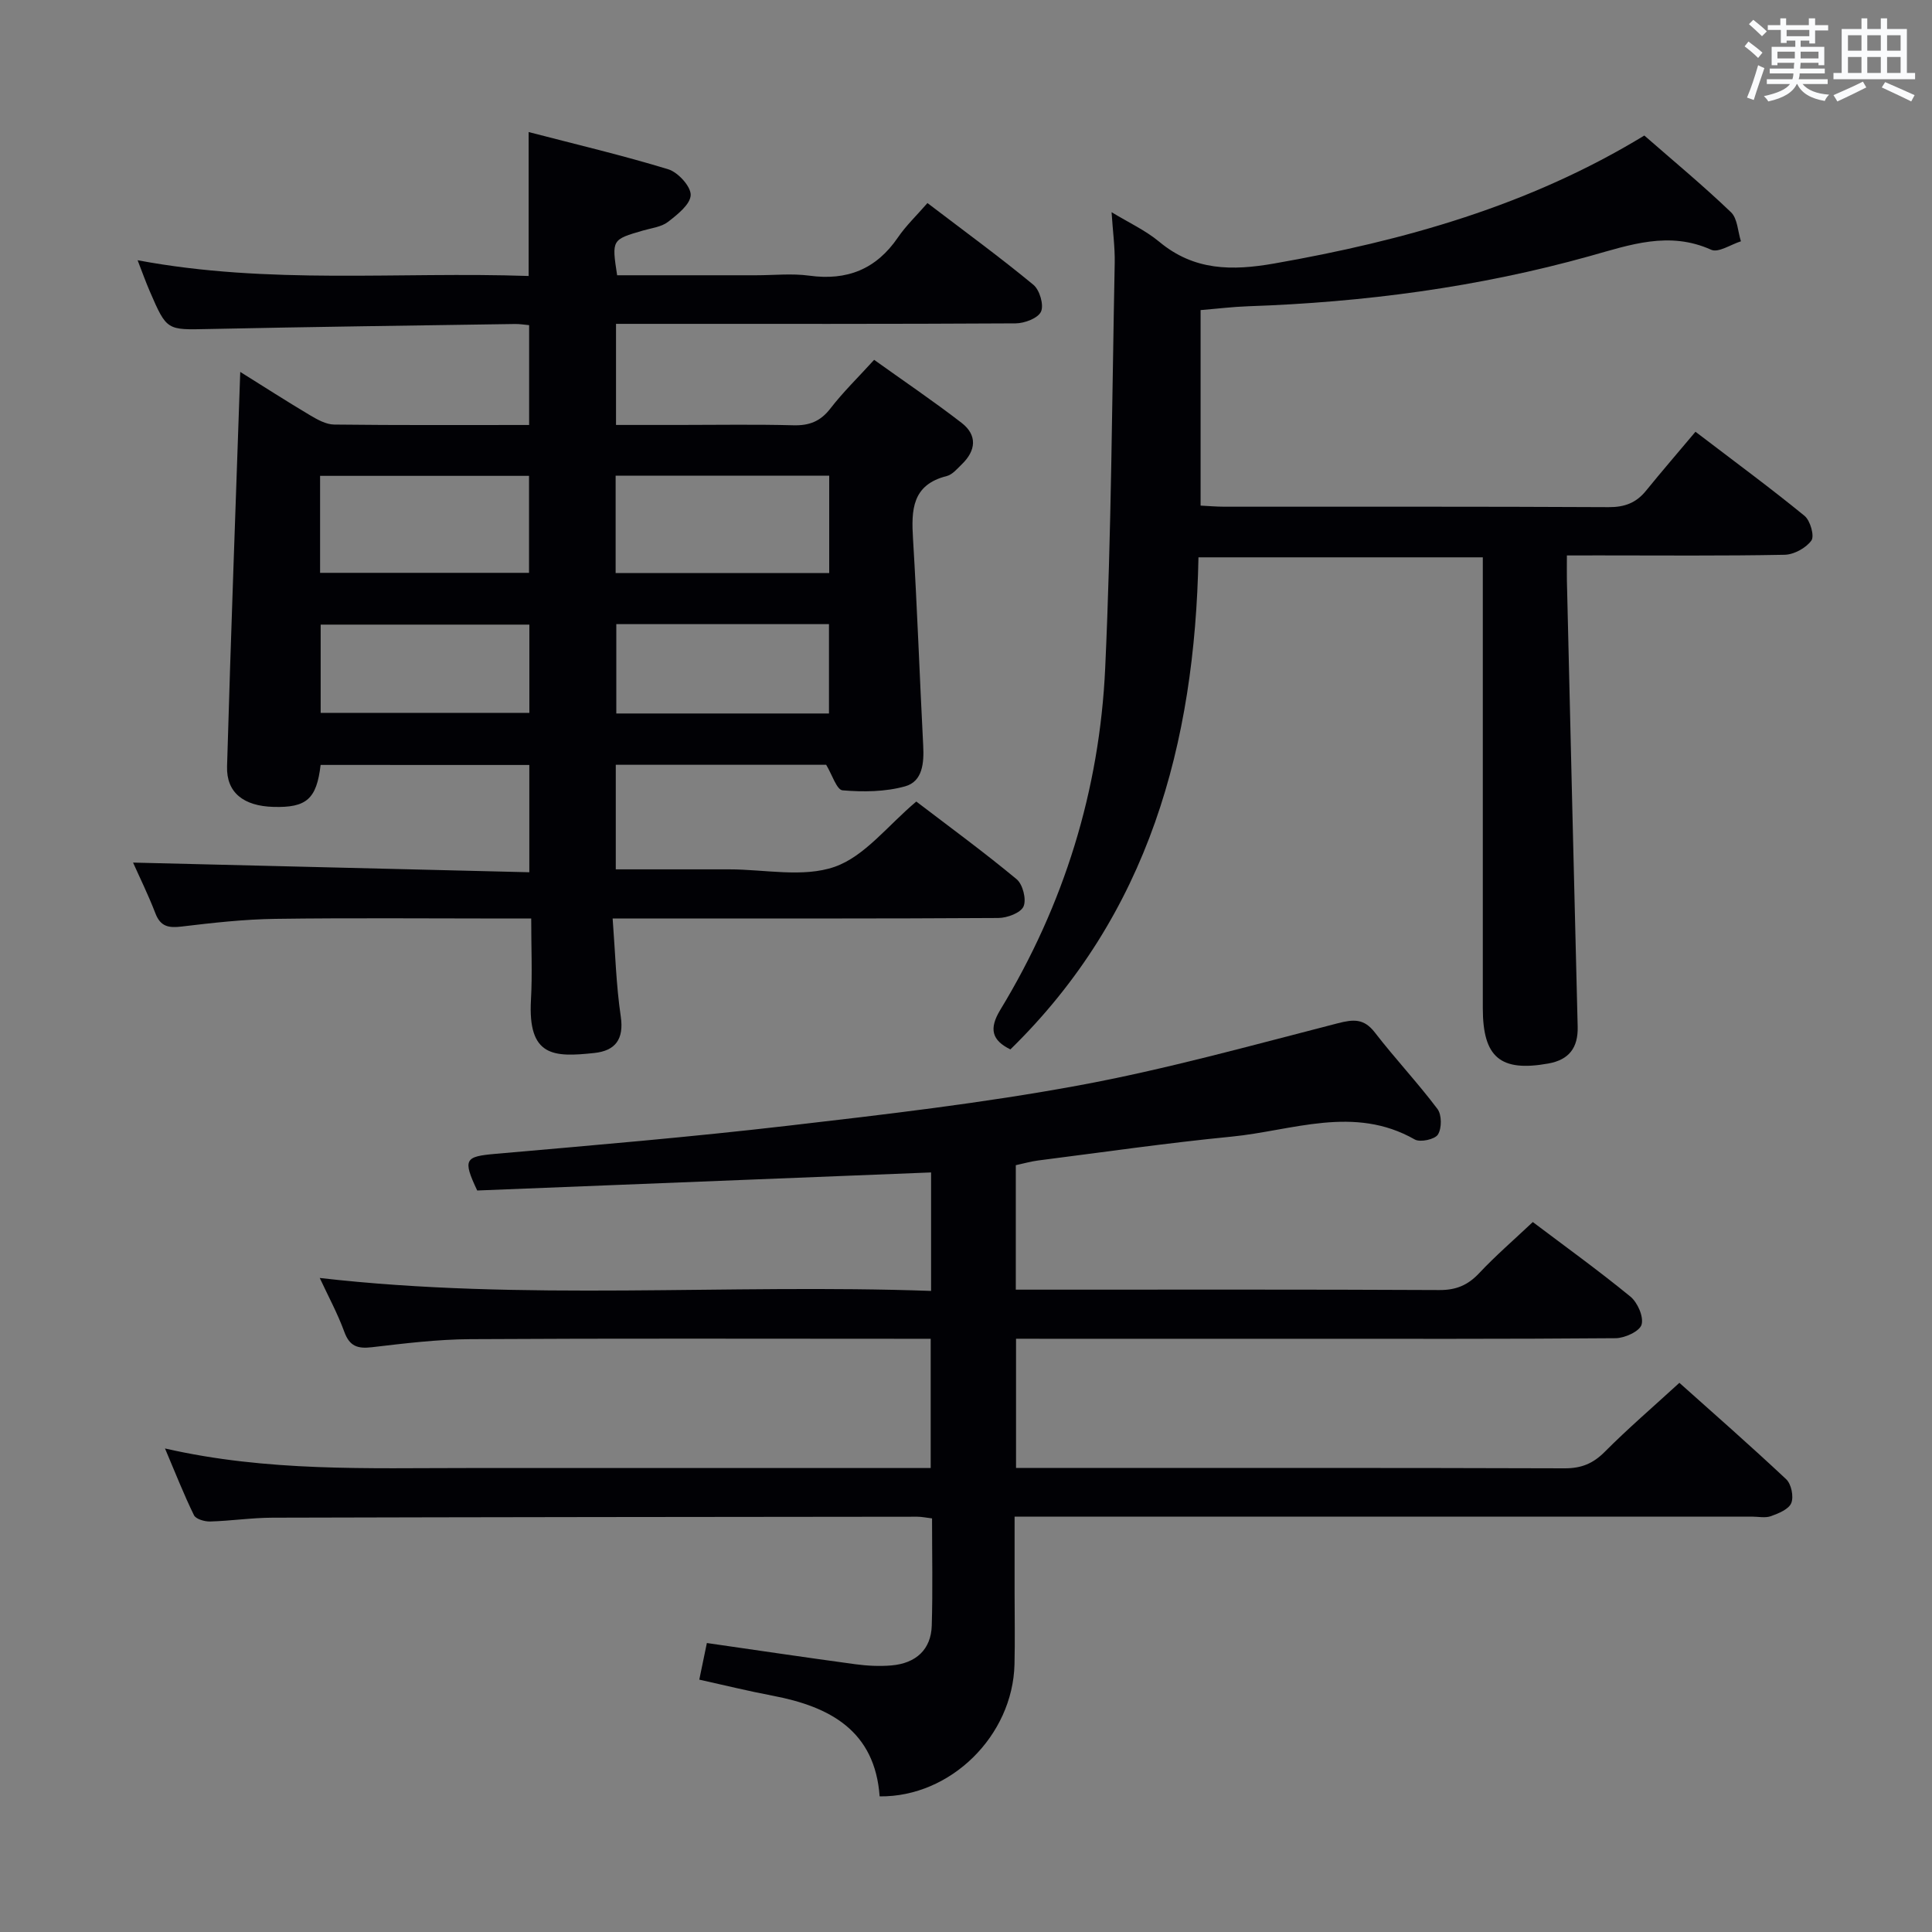 <svg enable-background="new 0 0 400 400" viewBox="0 0 400 400" xmlns="http://www.w3.org/2000/svg"><rect x="0" y="0" width="400" height="400" fill="#808080" stroke="none"/><g fill="#010105"><path d="m66.38 158.37c-.83 7.07-2.93 8.88-9.75 8.69-6.19-.17-9.78-2.95-9.62-8.39.78-27.07 1.79-54.13 2.73-81.67 4.71 2.94 9.54 6.05 14.48 8.99 1.52.9 3.31 1.9 4.98 1.91 13.32.16 26.64.09 40.35.09 0-6.93 0-13.63 0-20.67-1.02-.09-1.98-.26-2.93-.24-21.14.32-42.28.59-63.42 1.04-8.64.18-8.65.38-12.17-7.76-.83-1.91-1.53-3.88-2.54-6.48 27.25 5.12 54.05 2.33 80.96 3.26 0-9.97 0-19.49 0-29.8 9.8 2.55 19.45 4.82 28.91 7.71 2.02.62 4.69 3.55 4.64 5.33-.06 1.93-2.75 4.05-4.7 5.56-1.36 1.05-3.39 1.27-5.14 1.78-6.51 1.89-6.52 1.88-5.39 9.27h28.77c3.67 0 7.39-.41 10.99.08 7.84 1.08 13.87-1.32 18.37-7.9 1.68-2.46 3.88-4.55 6.12-7.13 7.81 5.95 15.04 11.23 21.93 16.92 1.3 1.07 2.21 4.17 1.58 5.56-.61 1.36-3.41 2.42-5.25 2.43-25.66.15-51.33.1-76.99.1-1.81 0-3.61 0-5.75 0v20.93h13.21c7.83 0 15.67-.14 23.5.07 3.29.09 5.61-.8 7.67-3.47 2.63-3.41 5.75-6.44 9.06-10.08 6.06 4.34 12.23 8.51 18.11 13.05 3.28 2.54 3 5.72.05 8.57-.95.92-1.95 2.14-3.12 2.44-7.2 1.8-7.36 7.01-6.99 12.99.87 14.27 1.37 28.56 2.11 42.84.18 3.56-.11 7.4-3.74 8.41-4.11 1.15-8.67 1.19-12.96.83-1.21-.1-2.16-3.26-3.39-5.29-14.09 0-28.68 0-43.56 0v21.65h21.48 2c7.33 0 15.28 1.75 21.82-.52 6.23-2.17 11-8.55 16.92-13.52 6.7 5.12 13.91 10.39 20.77 16.08 1.28 1.06 2.07 4.19 1.43 5.64-.58 1.33-3.38 2.38-5.21 2.39-24.33.15-48.66.1-72.99.1-1.96 0-3.92 0-6.87 0 .55 7.17.72 13.78 1.68 20.27.71 4.79-1.17 7.12-5.47 7.58-8.37.89-13.8.86-13.12-11.04.3-5.31.05-10.65.05-16.8-2.01 0-3.76 0-5.51 0-15.83 0-31.67-.15-47.49.07-6.47.09-12.94.82-19.37 1.59-2.67.32-4.37.04-5.43-2.72-1.49-3.87-3.33-7.6-4.63-10.52 27.03.66 54.32 1.32 82.04 2 0-7.82 0-14.86 0-22.21-14.36-.01-28.61-.01-43.21-.01zm61.08-39.72h44.22c0-6.91 0-13.48 0-20.17-14.86 0-29.4 0-44.22 0zm-61.19-.05h43.26c0-6.97 0-13.53 0-20.08-14.62 0-28.84 0-43.26 0zm61.33 10.62v18.5h44.03c0-6.31 0-12.33 0-18.5-14.77 0-29.18 0-44.03 0zm-61.21.1v18.27h43.21c0-6.32 0-12.22 0-18.27-14.54 0-28.75 0-43.21 0z"/><path d="m210.36 277.17v26.76h5.6c36 0 71.99-.05 107.99.07 3.45.01 5.87-.98 8.29-3.41 4.81-4.83 9.99-9.28 15.46-14.29 6.88 6.15 14.62 12.93 22.12 19.97 1.05.99 1.58 3.58 1.05 4.91-.51 1.29-2.62 2.15-4.2 2.72-1.18.43-2.64.1-3.97.1-48.66 0-97.33 0-145.99 0-1.98 0-3.96 0-6.65 0v15.58c0 5 .1 10-.02 15-.35 14.77-13.21 27.51-27.92 27.34-.98-13.56-10.24-18.58-22.14-20.84-5.01-.95-9.97-2.17-15.2-3.33.58-2.81 1.07-5.2 1.57-7.58 10.4 1.5 20.56 3.01 30.74 4.39 2.46.33 5 .46 7.47.25 5.13-.44 8.2-3.34 8.35-8.23.22-7.3.06-14.61.06-22.21-1.18-.14-2.12-.35-3.06-.35-44.5.04-88.99.08-133.49.2-4.31.01-8.61.67-12.93.79-1.13.03-2.94-.5-3.33-1.3-2.09-4.26-3.82-8.69-6-13.82 21.27 4.86 42.06 4.04 62.81 4.05 30 .01 60 0 89.99 0h5.73c0-8.94 0-17.52 0-26.76-1.82 0-3.59 0-5.36 0-30 0-60-.1-89.99.08-6.79.04-13.6.88-20.36 1.67-2.94.34-4.6-.19-5.69-3.18-1.41-3.85-3.38-7.48-5.09-11.16 42.18 4.84 84.29 1.17 126.57 2.68 0-8.64 0-16.55 0-24.53-31.54 1.26-62.88 2.5-93.97 3.74-3.06-6.49-2.53-7.04 3.78-7.59 20.2-1.77 40.42-3.48 60.56-5.82 20.11-2.33 40.26-4.67 60.16-8.34 18.07-3.33 35.84-8.3 53.66-12.87 3.3-.85 5.44-1.01 7.7 1.92 4.16 5.39 8.86 10.38 12.95 15.82.91 1.2.91 4 .1 5.29-.63 1.01-3.66 1.67-4.79 1.03-12.6-7.19-25.34-1.82-37.96-.59-13.39 1.31-26.71 3.24-40.06 4.94-1.47.19-2.92.61-4.59.97v25.77h5.2c27.5 0 55-.06 82.49.08 3.48.02 5.91-1.01 8.25-3.5 3.4-3.62 7.18-6.88 11.1-10.58 6.53 4.93 13.54 9.98 20.2 15.43 1.49 1.22 2.79 4.18 2.32 5.81-.4 1.38-3.46 2.79-5.36 2.81-22.66.19-45.33.12-67.99.12-16.83 0-33.66 0-50.5 0-1.8-.01-3.59-.01-5.66-.01z"/><path d="m324.41 115c0 1.98-.03 3.6 0 5.21.73 30.78 1.45 61.56 2.23 92.35.11 4.37-1.79 6.86-6.08 7.63-9.92 1.78-13.56-1.27-13.56-11.45 0-30.99 0-61.97 0-93.35-19.56 0-38.94 0-58.87 0-.75 38.56-10.29 73.89-38.94 101.88-3.83-1.89-4.49-4.24-2.08-8.21 13.2-21.73 20.55-45.48 21.71-70.77 1.28-27.92 1.41-55.89 1.97-83.84.06-3.29-.4-6.6-.65-10.52 3.53 2.15 7.03 3.76 9.89 6.14 7.2 5.99 15.03 6.02 23.81 4.48 26.87-4.72 52.78-11.98 76.6-26.49 6.07 5.3 12.2 10.38 17.94 15.88 1.36 1.3 1.41 3.98 2.06 6.02-2.08.65-4.67 2.42-6.15 1.75-8.73-3.93-16.81-1.02-25.11 1.3-23.15 6.47-46.81 9.58-70.81 10.4-3.15.11-6.28.5-9.8.79v40.48c1.75.09 3.37.23 4.99.23 26.5.01 52.99-.05 79.49.09 3.31.02 5.71-.89 7.74-3.4 3.26-4.01 6.63-7.92 10.24-12.21 8.52 6.5 15.7 11.78 22.59 17.42 1.18.97 2.08 4.16 1.41 5.1-1.12 1.55-3.6 2.91-5.54 2.95-12.83.25-25.66.13-38.49.13-1.99.01-3.97.01-6.59.01z"/></g><path d="m361.2 9.6.8-1c.9.7 1.9 1.4 2.9 2.3l-.9 1.1c-1-1-2-1.8-2.8-2.4zm.5 10.6c.9-2.1 1.6-4.3 2.3-6.7.4.2.8.4 1.3.6-.7 2.1-1.5 4.3-2.2 6.6zm.4-15.2.9-.9c1 .8 2 1.6 2.8 2.4l-1 1c-.9-.9-1.8-1.7-2.7-2.5zm12.5-1.2h1.2v1.4h2.7v1.1h-2.7v2.7h-1.2v-.6h-1.8v1.3h4.9v3.8h-1.2v-.5h-3.7c0 .4-.1.9-.1 1.2h5.1v1h-5.2c0 .5-.1.9-.2 1.2h6v1h-5.2c1.1 1.3 2.9 2 5.5 2.2-.4.4-.7.8-.9 1.3-2.9-.5-4.8-1.6-5.7-3.5h-.1c-.8 1.7-2.7 2.9-5.9 3.6-.2-.4-.6-.8-.9-1.1 2.8-.6 4.6-1.4 5.4-2.5h-4.8v-1h5.3c.1-.3.2-.7.2-1.2h-4.9v-1h5c0-.4 0-.8.1-1.2h-3.5v.5h-1.2v-3.8h4.9v-1.3h-1.8v.5h-1.2v-2.7h-2.7v-1h2.6v-1.4h1.2v1.4h4.7v-1.4zm-6.6 8.3h3.6c0-.4 0-.9 0-1.4h-3.6zm1.9-4.6h4.7v-1.3h-4.7zm6.6 3.2h-3.7v1.4h3.7z" fill="#fafbfc"/><path d="m385.3 3.8h1.3v2.2h2.8v-2.2h1.3v2.2h4.1v9.1h1.7v1.3h-16.9v-1.3h1.7v-9.1h4.1v-2.2zm.4 13.1.7 1.2c-1.8.9-3.8 1.9-6 2.9-.2-.4-.5-.8-.8-1.3 2.3-1 4.3-1.9 6.1-2.8zm-3.1-6.4h2.8v-3.2h-2.8zm0 4.6h2.8v-3.3h-2.8zm4-4.6h2.8v-3.2h-2.8zm0 4.6h2.8v-3.3h-2.8zm3.7 1.9c2.1.9 4.1 1.8 6.1 2.7l-.7 1.3c-2.2-1.1-4.2-2-6.1-2.9zm3.2-9.7h-2.8v3.2h2.8zm-2.8 7.8h2.8v-3.3h-2.8z" fill="#fafbfc"/></svg>